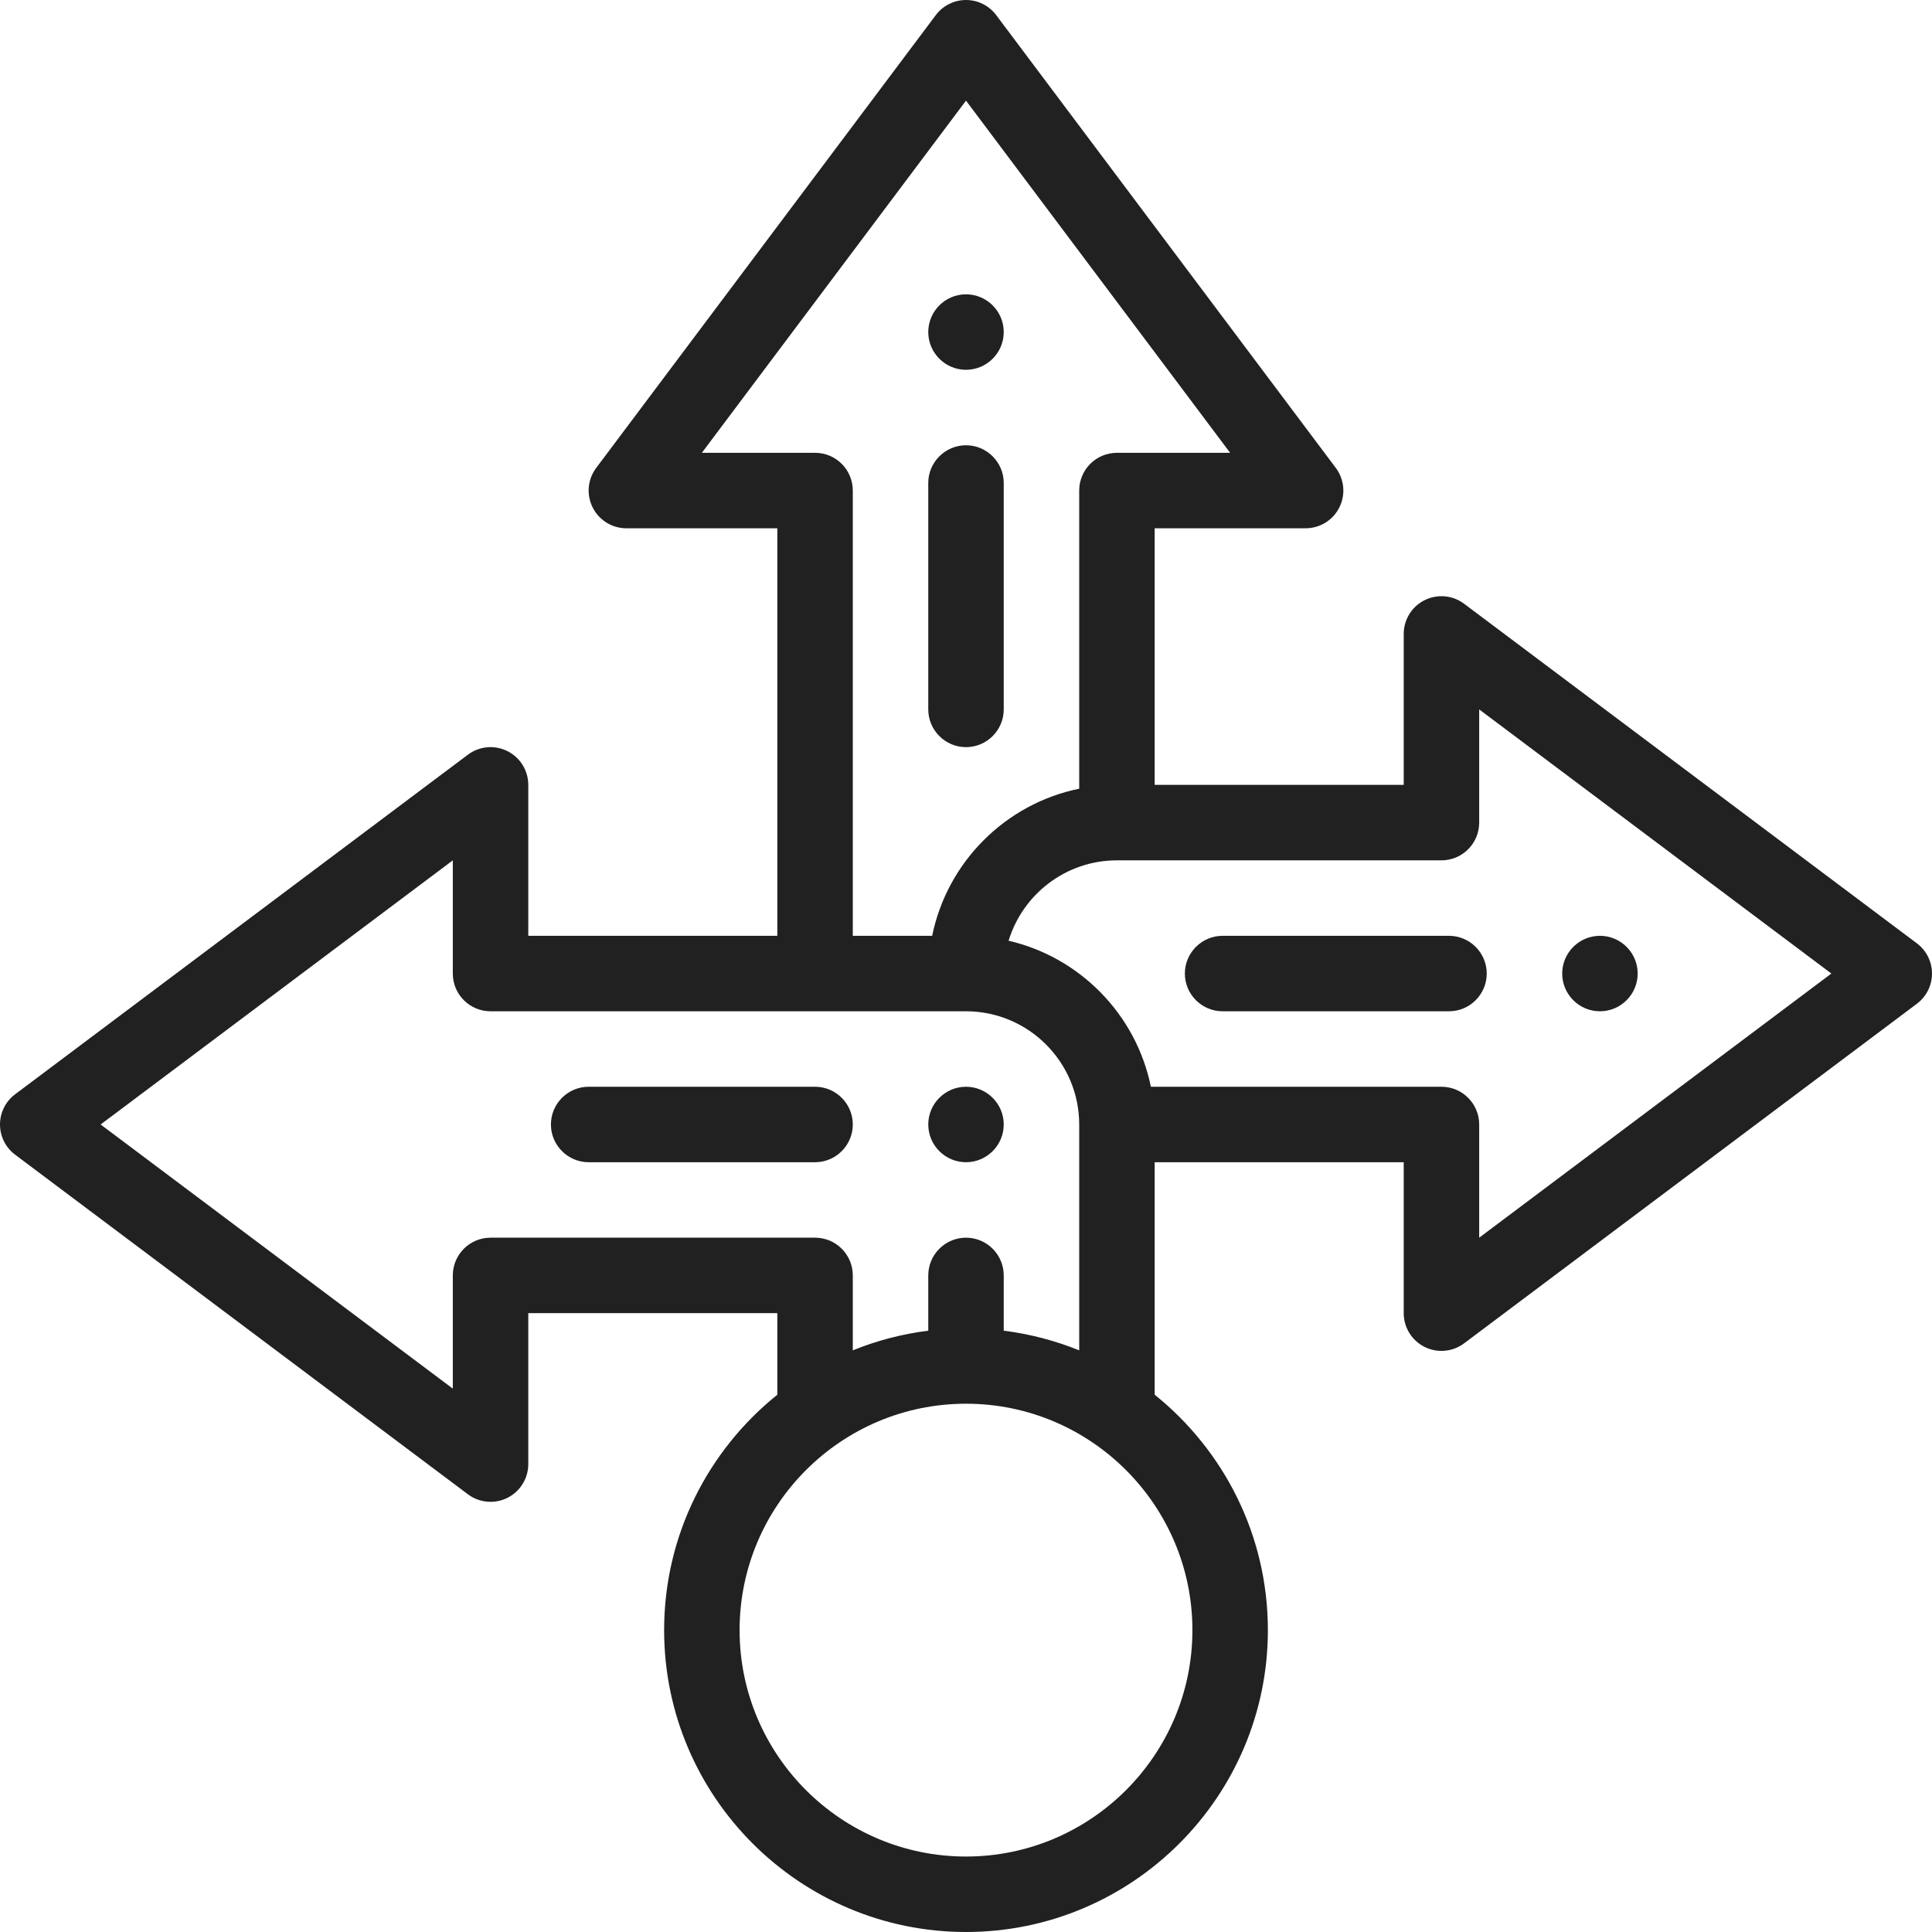 <?xml version="1.0" encoding="UTF-8" standalone="no"?>
<svg
   xmlns:dc="http://purl.org/dc/elements/1.1/"
   xmlns:cc="http://creativecommons.org/ns#"
   xmlns:rdf="http://www.w3.org/1999/02/22-rdf-syntax-ns#"
   xmlns:svg="http://www.w3.org/2000/svg"
   xmlns="http://www.w3.org/2000/svg"
   xmlns:sodipodi="http://sodipodi.sourceforge.net/DTD/sodipodi-0.dtd"
   xmlns:inkscape="http://www.inkscape.org/namespaces/inkscape"
   version="1.1"
   id="Layer_1"
   x="0px"
   y="0px"
   viewBox="0 0 512 512"
   style="enable-background:new 0 0 512 512;"
   xml:space="preserve"
   width="512"
   height="512"
   sodipodi:docname="differentiatie.svg"
   inkscape:version="1.0.1 (c497b03c, 2020-09-10)"><defs
   id="defs1111" /><sodipodi:namedview
   pagecolor="#ffffff"
   bordercolor="#666666"
   borderopacity="1"
   objecttolerance="10"
   gridtolerance="10"
   guidetolerance="10"
   inkscape:pageopacity="0"
   inkscape:pageshadow="2"
   inkscape:window-width="1920"
   inkscape:window-height="1027"
   id="namedview1109"
   showgrid="false"
   inkscape:zoom="1.7363281"
   inkscape:cx="256"
   inkscape:cy="256"
   inkscape:window-x="0"
   inkscape:window-y="25"
   inkscape:window-maximized="0"
   inkscape:current-layer="Layer_1" />
<g
   id="g1106"
   style="fill:#212121;fill-opacity:1">
	<path
   d="M256,98c5.51,0,10-4.49,10-10c0-5.521-4.49-10-10-10c-5.51,0-10,4.479-10,10C246,93.51,250.49,98,256,98z"
   id="path1092"
   style="fill:#212121;fill-opacity:1" />
	<path
   d="M256,198c5.51,0,10-4.49,10-10v-60c0-5.51-4.49-10-10-10c-5.51,0-10,4.49-10,10v60C246,193.51,250.49,198,256,198z"
   id="path1094"
   style="fill:#212121;fill-opacity:1" />
	<path
   d="M508,250l-120-90c-3.03-2.271-7.083-2.636-10.472-0.944C374.14,160.75,372,164.212,372,168v40h-66v-68h40   c3.788,0,7.25-2.14,8.944-5.528c1.694-3.388,1.328-7.441-0.944-10.472L264,4c-1.889-2.519-4.853-4-8-4s-6.111,1.481-8,4l-90,120   c-2.272,3.03-2.638,7.084-0.944,10.472C158.75,137.86,162.212,140,166,140h40v108h-66v-40c0-3.788-2.14-7.25-5.528-8.944   c-3.388-1.695-7.442-1.329-10.472,0.944L4,290c-2.518,1.889-4,4.853-4,8s1.482,6.111,4,8l120,90c1.765,1.323,3.876,2,6.001,2   c1.524,0,3.056-0.349,4.471-1.056C137.86,395.25,140,391.788,140,388v-40h66v21.616c-18.272,14.674-30,37.179-30,62.384   c0,44.112,35.888,80,80,80s80-35.888,80-80c0-25.205-11.728-47.709-30-62.384V308h66v40c0,3.788,2.14,7.25,5.528,8.944   c1.415,0.708,2.946,1.056,4.471,1.056c2.125,0,4.237-0.677,6.001-2l120-90c2.518-1.889,4-4.853,4-8S510.518,251.889,508,250z    M216,120h-30l70-93.333L326,120h-30c-5.523,0-10,4.478-10,10v79.013c-19.556,3.988-34.977,19.429-38.965,38.987H226V130   C226,124.478,221.523,120,216,120z M316,432c0,33.084-26.916,60-60,60s-60-26.916-60-60s26.916-60,60-60S316,398.916,316,432z    M266,352.647V338c0-5.521-4.49-10-10-10c-5.51,0-10,4.479-10,10v14.647c-6.985,0.875-13.691,2.649-20,5.211V338   c0-5.522-4.477-10-10-10h-86c-5.523,0-10,4.478-10,10v30l-93.333-70L120,228v30c0,5.522,4.477,10,10,10h126   c16.542,0,30,13.458,30,30v59.858C279.691,355.296,272.985,353.523,266,352.647z M392,328v-30c0-5.522-4.477-10-10-10h-77.006   c-3.898-19.129-18.757-34.307-37.703-38.699C271.029,236.989,282.482,228,296,228h86c5.523,0,10-4.478,10-10v-30l93.333,70L392,328   z"
   id="path1096"
   style="fill:#212121;fill-opacity:1" />
	<path
   d="M424,268c5.51,0,10-4.49,10-10s-4.49-10-10-10c-5.51,0-10,4.49-10,10S418.49,268,424,268z"
   id="path1098"
   style="fill:#212121;fill-opacity:1" />
	<path
   d="M384,248h-60c-5.51,0-10,4.49-10,10s4.49,10,10,10h60c5.51,0,10-4.49,10-10S389.51,248,384,248z"
   id="path1100"
   style="fill:#212121;fill-opacity:1" />
	<path
   d="M216,288h-60c-5.51,0-10,4.49-10,10s4.49,10,10,10h60c5.51,0,10-4.49,10-10S221.51,288,216,288z"
   id="path1102"
   style="fill:#212121;fill-opacity:1" />
	<path
   d="M256,288c-5.51,0-10,4.49-10,10s4.49,10,10,10c5.51,0,10-4.49,10-10S261.51,288,256,288z"
   id="path1104"
   style="fill:#212121;fill-opacity:1" />
</g>















</svg>
